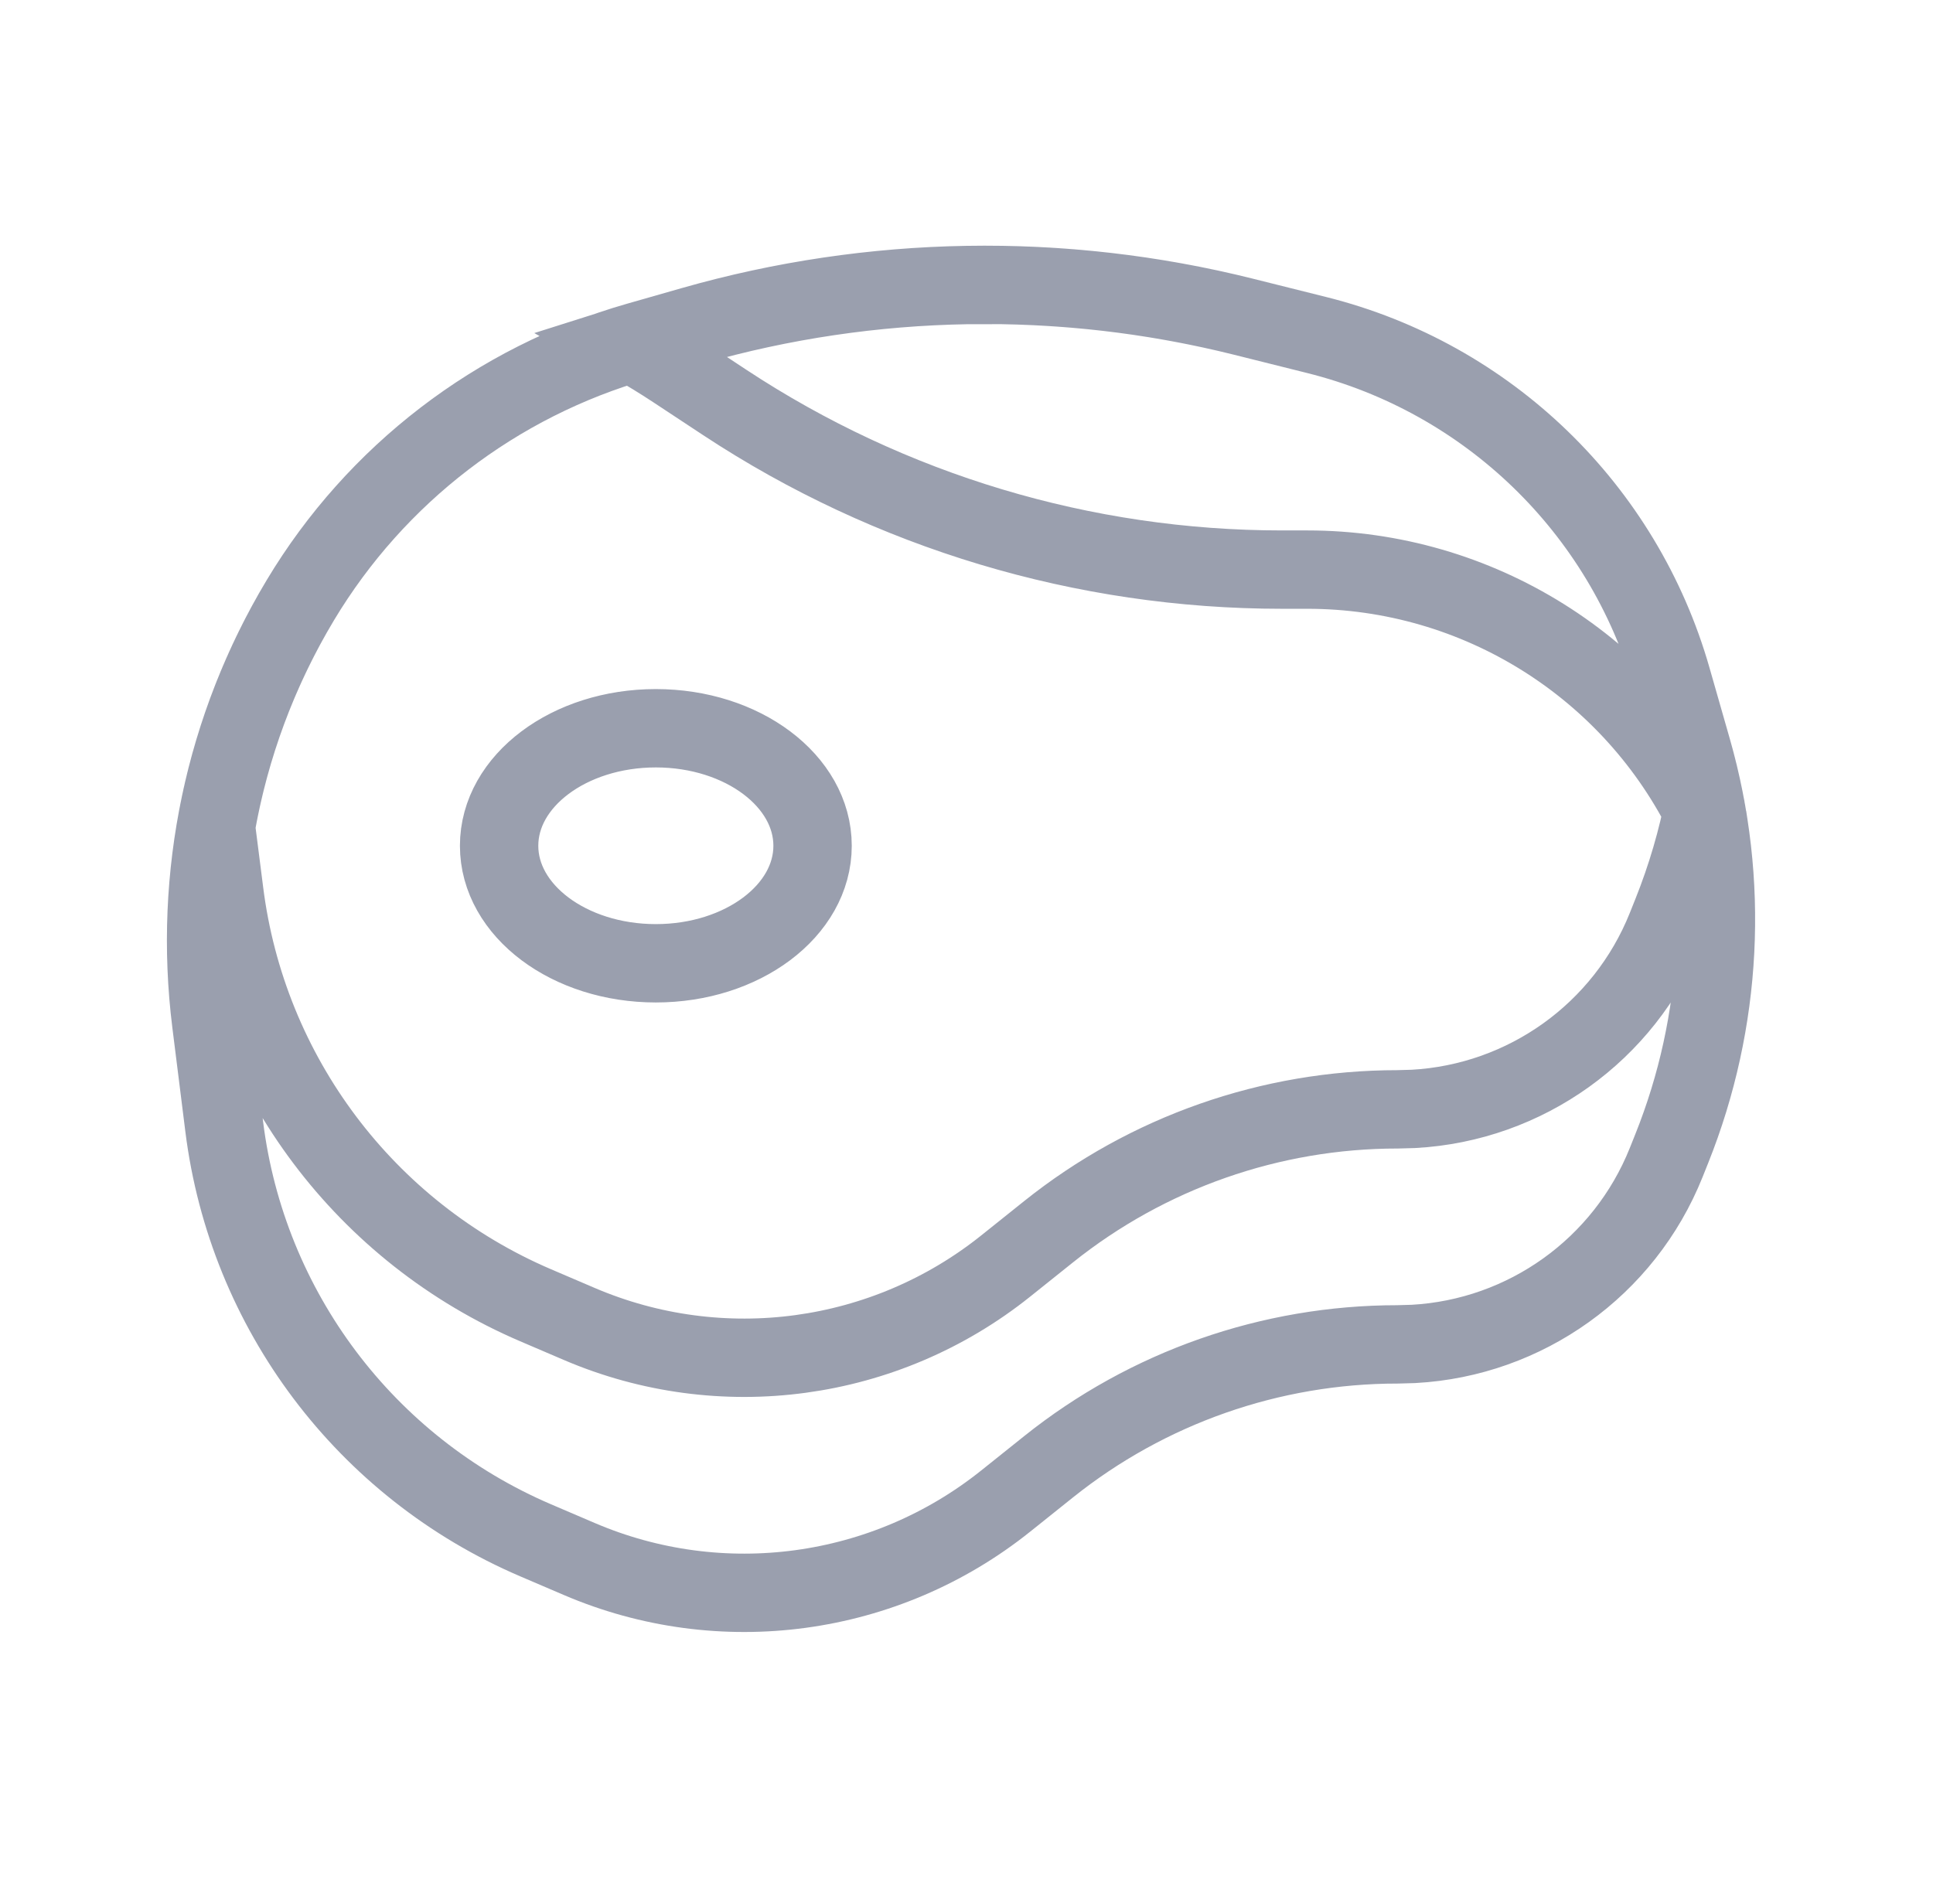 <svg width="68" height="67" viewBox="0 0 68 67" fill="none" xmlns="http://www.w3.org/2000/svg">
<path fill-rule="evenodd" clip-rule="evenodd" d="M22.431 12.014L24.352 11.465C30.673 9.659 37.358 9.548 43.736 11.142L46.319 11.788C52.343 13.294 57.105 17.9 58.811 23.871L59.529 26.382C60.851 31.009 60.598 35.944 58.811 40.411L58.614 40.904C57.138 44.593 53.661 47.07 49.727 47.287L49.163 47.303C44.701 47.303 40.373 48.821 36.889 51.608L35.379 52.816C31.136 56.211 25.369 56.994 20.375 54.853L18.838 54.195C12.863 51.634 8.694 46.095 7.888 39.643L7.43 35.981C6.784 30.814 7.889 25.579 10.568 21.114C13.225 16.686 17.466 13.433 22.431 12.014ZM43.736 11.142L46.319 11.788C52.343 13.294 57.105 17.9 58.811 23.871L59.529 26.382C59.701 26.985 59.846 27.593 59.965 28.204C59.709 29.544 59.323 30.861 58.811 32.141L58.614 32.634C57.138 36.323 53.661 38.8 49.727 39.017L49.163 39.033C44.701 39.033 40.373 40.551 36.889 43.338L35.379 44.546C31.136 47.941 25.369 48.723 20.375 46.583L18.838 45.925C12.863 43.364 8.694 37.824 7.888 31.373L7.597 29.089C8.086 26.29 9.086 23.584 10.568 21.114C13.225 16.686 17.466 13.433 22.431 12.014L24.352 11.465C30.673 9.659 37.358 9.548 43.736 11.142ZM60.052 28.848C57.438 23.462 51.977 20.042 45.99 20.042H45.096C38.128 20.042 31.313 17.997 25.496 14.161L23.732 12.997C23.239 12.672 22.738 12.366 22.229 12.078L22.431 12.014L24.352 11.465C27.512 10.562 30.764 10.083 34.022 10.029L35.245 10.028C38.096 10.074 40.945 10.445 43.736 11.142L46.319 11.788C52.343 13.294 57.105 17.9 58.811 23.871L59.529 26.382C59.776 27.25 59.969 28.128 60.106 29.012L60.095 28.938C60.081 28.908 60.066 28.878 60.052 28.848ZM17.558 29.759C17.558 32.043 20.026 33.894 23.071 33.894C26.116 33.894 28.585 32.043 28.585 29.759C28.585 27.475 26.116 25.624 23.071 25.624C20.026 25.624 17.558 27.475 17.558 29.759Z" stroke="#9A9FAE" stroke-width="2.757" stroke-linecap="square"/>
</svg>
